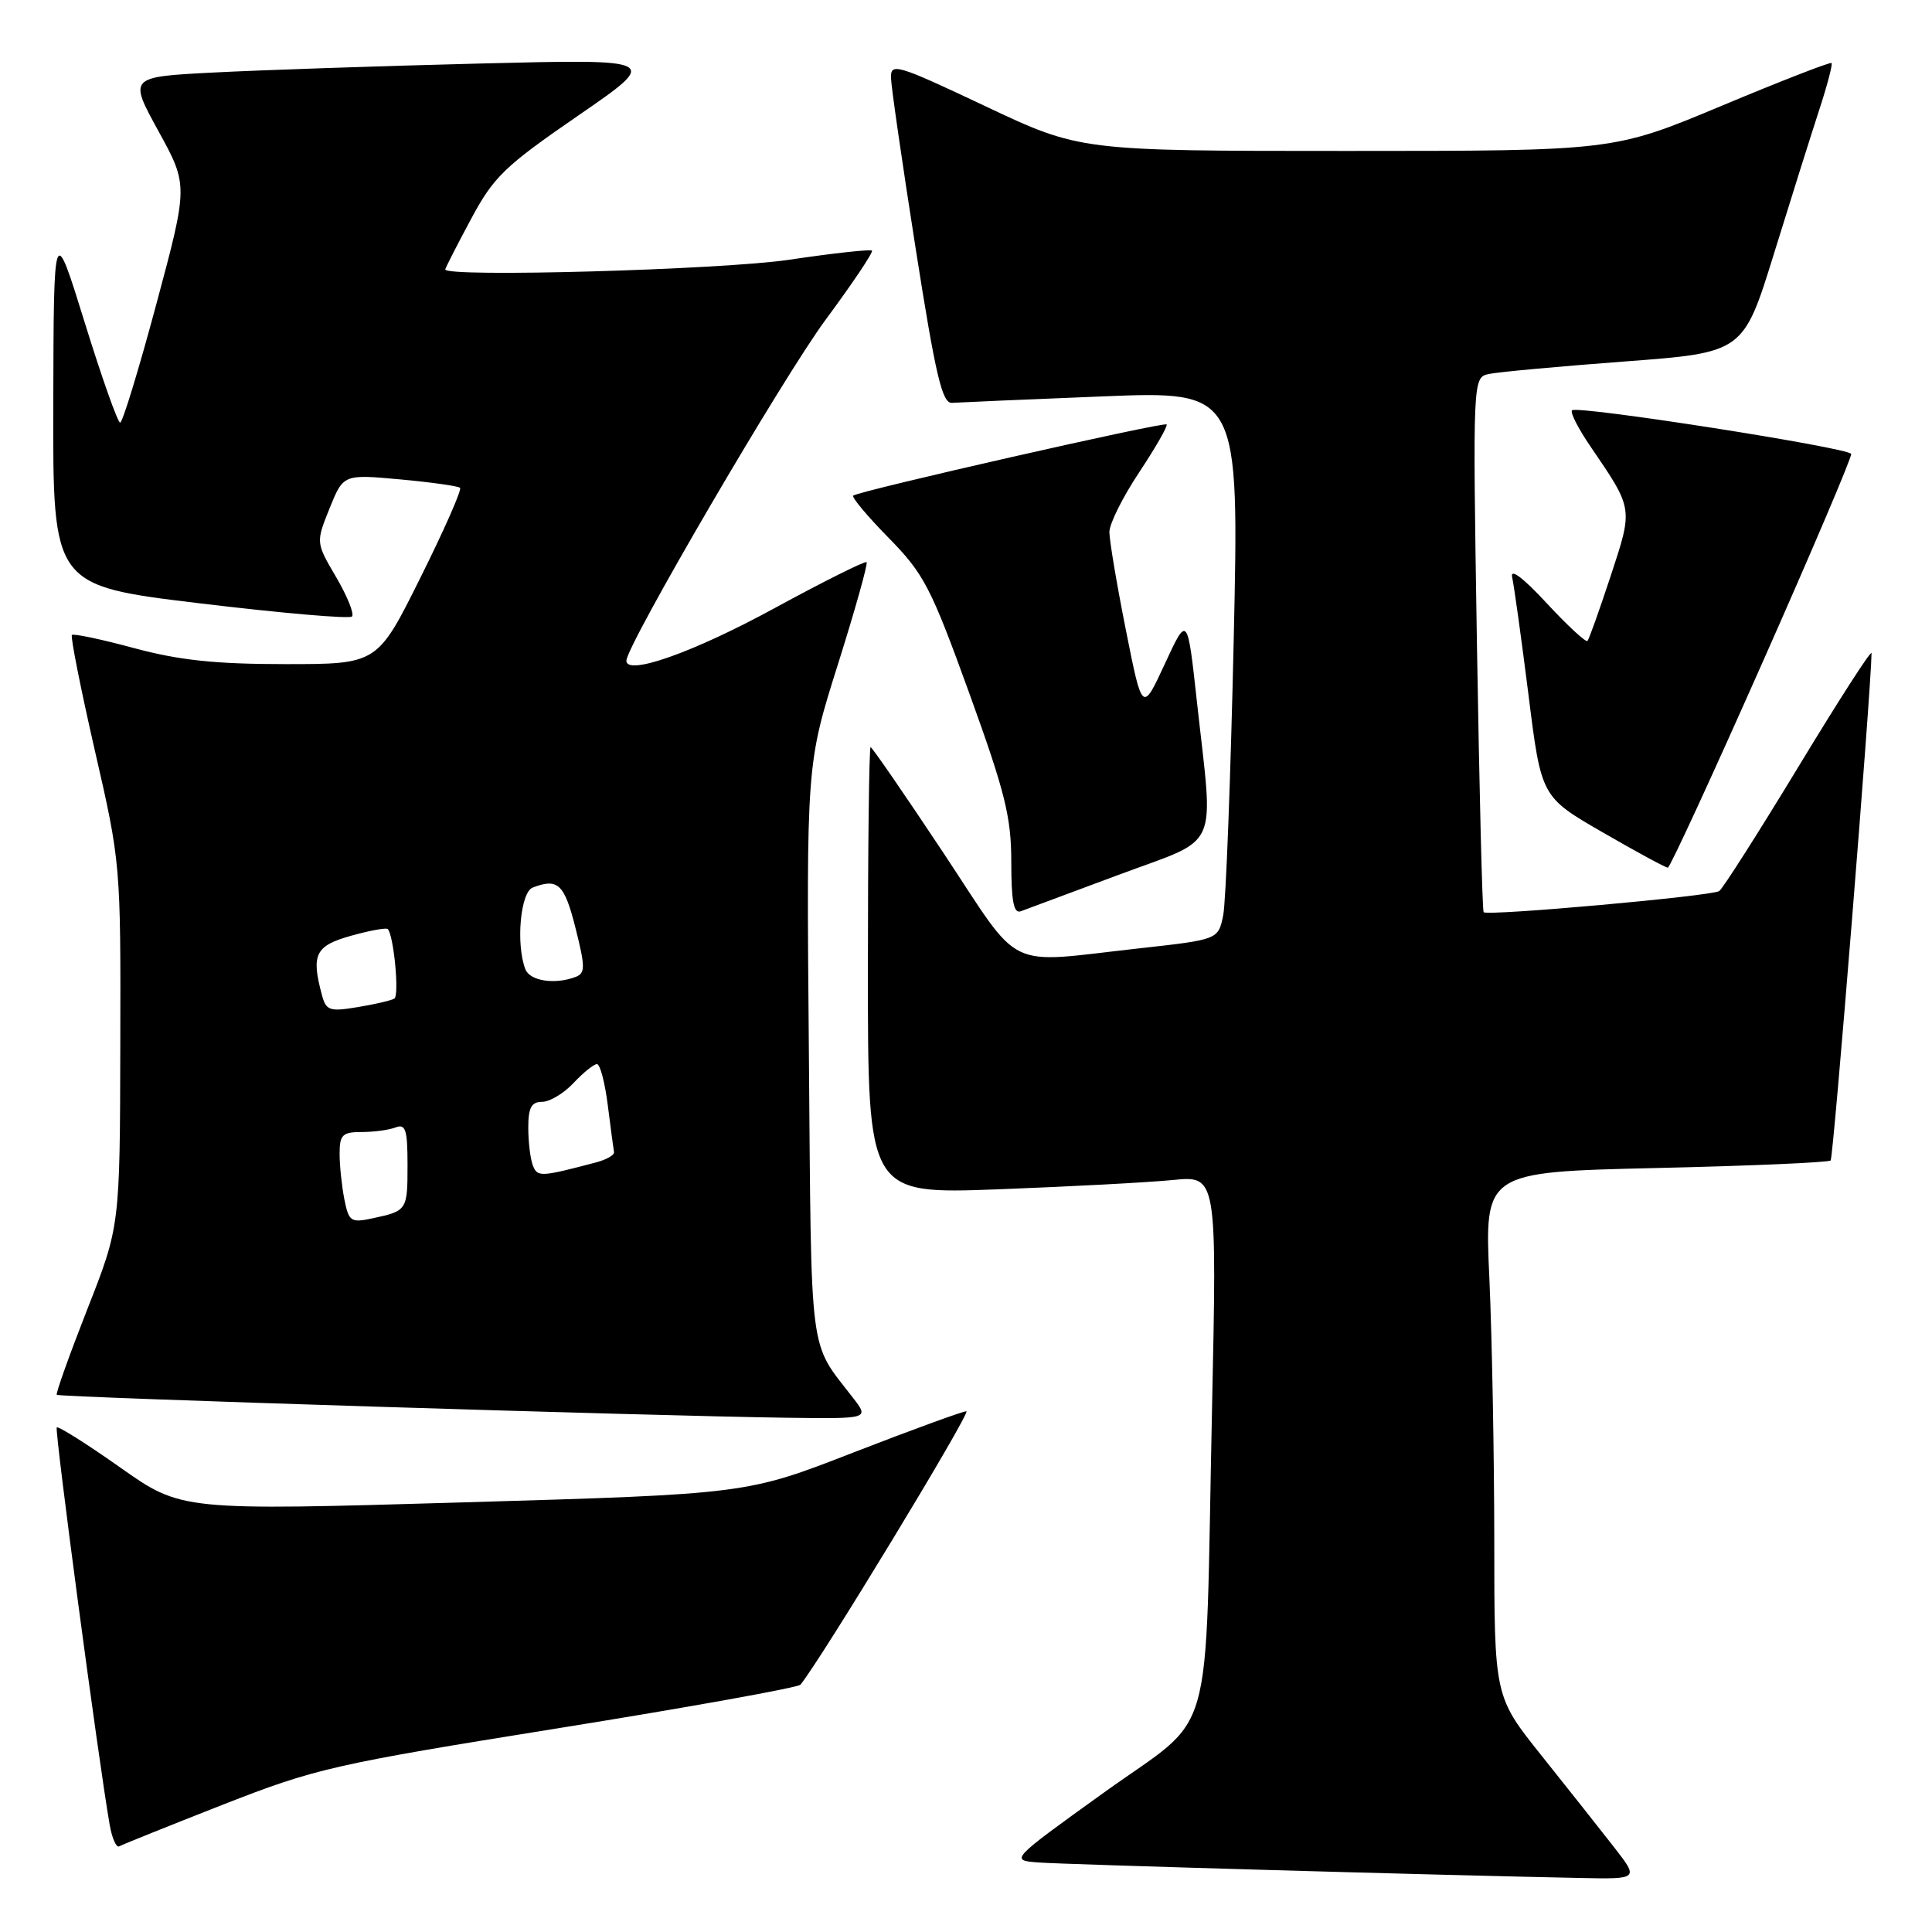 <?xml version="1.0" encoding="UTF-8" standalone="no"?>
<!DOCTYPE svg PUBLIC "-//W3C//DTD SVG 1.1//EN" "http://www.w3.org/Graphics/SVG/1.1/DTD/svg11.dtd" >
<svg xmlns="http://www.w3.org/2000/svg" xmlns:xlink="http://www.w3.org/1999/xlink" version="1.1" viewBox="0 0 256 256">
 <g >
 <path fill="currentColor"
d=" M 213.86 244.75 C 212.04 242.41 207.73 236.97 204.28 232.65 C 198.00 224.80 198.00 224.80 198.00 204.15 C 197.99 192.79 197.70 177.15 197.35 169.40 C 196.70 155.30 196.70 155.30 219.39 154.77 C 231.87 154.49 242.30 154.03 242.57 153.77 C 242.94 153.40 247.92 91.63 247.99 86.55 C 247.99 86.02 243.65 92.77 238.33 101.55 C 233.01 110.32 228.27 117.76 227.81 118.07 C 226.82 118.74 197.05 121.41 196.59 120.87 C 196.41 120.67 196.02 104.64 195.70 85.25 C 195.14 50.00 195.14 50.00 197.32 49.55 C 198.52 49.29 206.59 48.55 215.25 47.90 C 231.00 46.72 231.00 46.72 235.06 33.61 C 237.29 26.40 239.99 17.83 241.05 14.58 C 242.12 11.32 242.85 8.52 242.69 8.35 C 242.52 8.19 235.96 10.74 228.10 14.03 C 213.82 20.00 213.82 20.00 178.47 20.00 C 143.11 20.00 143.11 20.00 130.56 14.07 C 118.84 8.53 118.00 8.28 118.06 10.32 C 118.09 11.52 119.57 21.72 121.34 33.00 C 123.99 49.87 124.85 53.48 126.15 53.38 C 127.02 53.32 135.94 52.93 145.97 52.53 C 164.21 51.79 164.21 51.79 163.47 84.93 C 163.06 103.16 162.44 119.52 162.08 121.29 C 161.42 124.50 161.42 124.50 150.96 125.66 C 132.87 127.66 135.60 128.99 125.00 113.00 C 119.89 105.30 115.55 99.00 115.36 99.00 C 115.16 99.00 115.00 112.33 115.00 128.61 C 115.00 158.23 115.00 158.23 132.25 157.59 C 141.74 157.23 152.15 156.68 155.38 156.36 C 161.26 155.77 161.26 155.77 160.59 187.14 C 159.63 232.35 161.21 226.78 146.31 237.50 C 133.79 246.50 133.79 246.50 137.64 246.79 C 141.14 247.05 190.25 248.46 209.33 248.84 C 217.17 249.00 217.17 249.00 213.86 244.75 Z  M 29.50 239.14 C 41.84 234.31 44.11 233.79 73.97 229.00 C 91.29 226.22 105.72 223.62 106.06 223.23 C 108.61 220.19 128.76 187.00 128.05 187.00 C 127.56 187.00 120.80 189.47 113.04 192.48 C 98.93 197.97 98.93 197.97 61.49 199.07 C 24.04 200.17 24.04 200.17 15.96 194.47 C 11.52 191.34 7.72 188.94 7.52 189.14 C 7.21 189.46 13.02 233.11 14.53 241.78 C 14.84 243.58 15.42 244.87 15.80 244.65 C 16.19 244.42 22.35 241.95 29.50 239.14 Z  M 113.05 185.25 C 107.11 177.54 107.53 180.76 107.18 139.43 C 106.85 101.27 106.85 101.27 111.02 88.06 C 113.31 80.79 115.02 74.69 114.83 74.49 C 114.63 74.30 109.08 77.07 102.49 80.66 C 91.84 86.46 83.00 89.58 83.00 87.55 C 83.00 85.53 103.76 49.99 109.39 42.38 C 112.97 37.54 115.74 33.41 115.54 33.21 C 115.34 33.01 110.40 33.55 104.56 34.42 C 95.60 35.75 59.00 36.78 59.00 35.70 C 59.00 35.54 60.51 32.57 62.37 29.11 C 65.40 23.43 66.80 22.07 76.62 15.31 C 87.50 7.82 87.50 7.82 63.50 8.42 C 50.30 8.75 34.45 9.29 28.28 9.61 C 17.05 10.19 17.05 10.19 21.00 17.38 C 24.94 24.56 24.94 24.56 20.72 40.28 C 18.40 48.92 16.24 56.00 15.92 56.00 C 15.60 56.00 13.49 50.04 11.23 42.75 C 7.12 29.50 7.12 29.50 7.06 53.55 C 7.00 77.60 7.00 77.60 26.52 79.95 C 37.25 81.24 46.31 82.03 46.64 81.69 C 46.97 81.36 46.03 79.02 44.55 76.49 C 41.85 71.89 41.85 71.89 43.67 67.36 C 45.50 62.84 45.50 62.84 53.00 63.52 C 57.12 63.90 60.71 64.40 60.96 64.64 C 61.21 64.89 58.85 70.24 55.71 76.54 C 50.01 88.00 50.01 88.00 37.82 88.00 C 28.54 88.00 23.76 87.49 17.77 85.88 C 13.45 84.71 9.74 83.93 9.53 84.14 C 9.32 84.35 10.69 91.24 12.57 99.46 C 15.98 114.30 16.00 114.53 15.94 138.45 C 15.89 162.50 15.89 162.50 11.56 173.50 C 9.19 179.55 7.37 184.64 7.52 184.82 C 7.82 185.15 86.22 187.62 104.33 187.86 C 115.17 188.00 115.17 188.00 113.05 185.25 Z  M 148.25 115.91 C 161.85 110.84 160.82 113.14 158.60 93.00 C 157.34 81.50 157.34 81.50 154.35 87.96 C 151.36 94.42 151.36 94.42 149.18 83.46 C 147.98 77.43 147.00 71.60 147.00 70.50 C 147.00 69.40 148.79 65.82 150.97 62.55 C 153.14 59.27 154.77 56.43 154.58 56.24 C 154.20 55.87 113.79 65.05 113.06 65.67 C 112.82 65.88 114.93 68.40 117.75 71.27 C 122.44 76.05 123.35 77.82 128.44 91.87 C 133.19 105.00 134.00 108.26 134.00 114.23 C 134.00 119.40 134.32 121.09 135.25 120.75 C 135.94 120.49 141.79 118.31 148.25 115.91 Z  M 233.50 87.87 C 240.10 72.99 245.41 60.51 245.29 60.15 C 245.03 59.33 208.97 53.69 208.30 54.37 C 208.03 54.64 209.13 56.80 210.76 59.18 C 216.44 67.51 216.40 67.27 213.43 76.30 C 211.94 80.81 210.56 84.69 210.35 84.93 C 210.15 85.16 207.71 82.91 204.95 79.93 C 201.78 76.51 200.08 75.24 200.37 76.50 C 200.62 77.60 201.59 84.60 202.53 92.05 C 204.22 105.59 204.22 105.59 212.36 110.29 C 216.84 112.88 220.72 114.98 221.00 114.97 C 221.28 114.96 226.90 102.76 233.50 87.87 Z  M 45.63 158.92 C 45.29 157.18 45.00 154.46 45.00 152.88 C 45.00 150.37 45.37 150.00 47.92 150.00 C 49.52 150.00 51.55 149.73 52.42 149.39 C 53.74 148.88 54.00 149.69 54.00 154.33 C 54.00 160.37 53.95 160.45 49.38 161.43 C 46.49 162.05 46.22 161.87 45.63 158.92 Z  M 70.60 154.41 C 70.27 153.55 70.00 151.30 70.00 149.42 C 70.00 146.78 70.41 146.00 71.83 146.00 C 72.83 146.00 74.71 144.88 76.00 143.50 C 77.29 142.12 78.69 141.00 79.10 141.00 C 79.52 141.00 80.16 143.47 80.54 146.49 C 80.92 149.50 81.29 152.28 81.36 152.66 C 81.44 153.04 80.38 153.65 79.00 154.02 C 71.60 155.97 71.21 155.99 70.60 154.41 Z  M 42.65 131.82 C 41.21 126.46 41.78 125.32 46.53 123.99 C 49.02 123.29 51.21 122.90 51.39 123.11 C 52.19 124.05 52.93 131.92 52.25 132.32 C 51.84 132.57 49.65 133.08 47.38 133.45 C 43.65 134.07 43.21 133.91 42.65 131.82 Z  M 69.61 128.42 C 68.34 125.11 68.96 118.23 70.58 117.61 C 73.93 116.32 74.78 117.12 76.25 122.94 C 77.56 128.13 77.56 128.95 76.29 129.44 C 73.53 130.50 70.21 129.99 69.61 128.42 Z "/>
</g>
</svg>